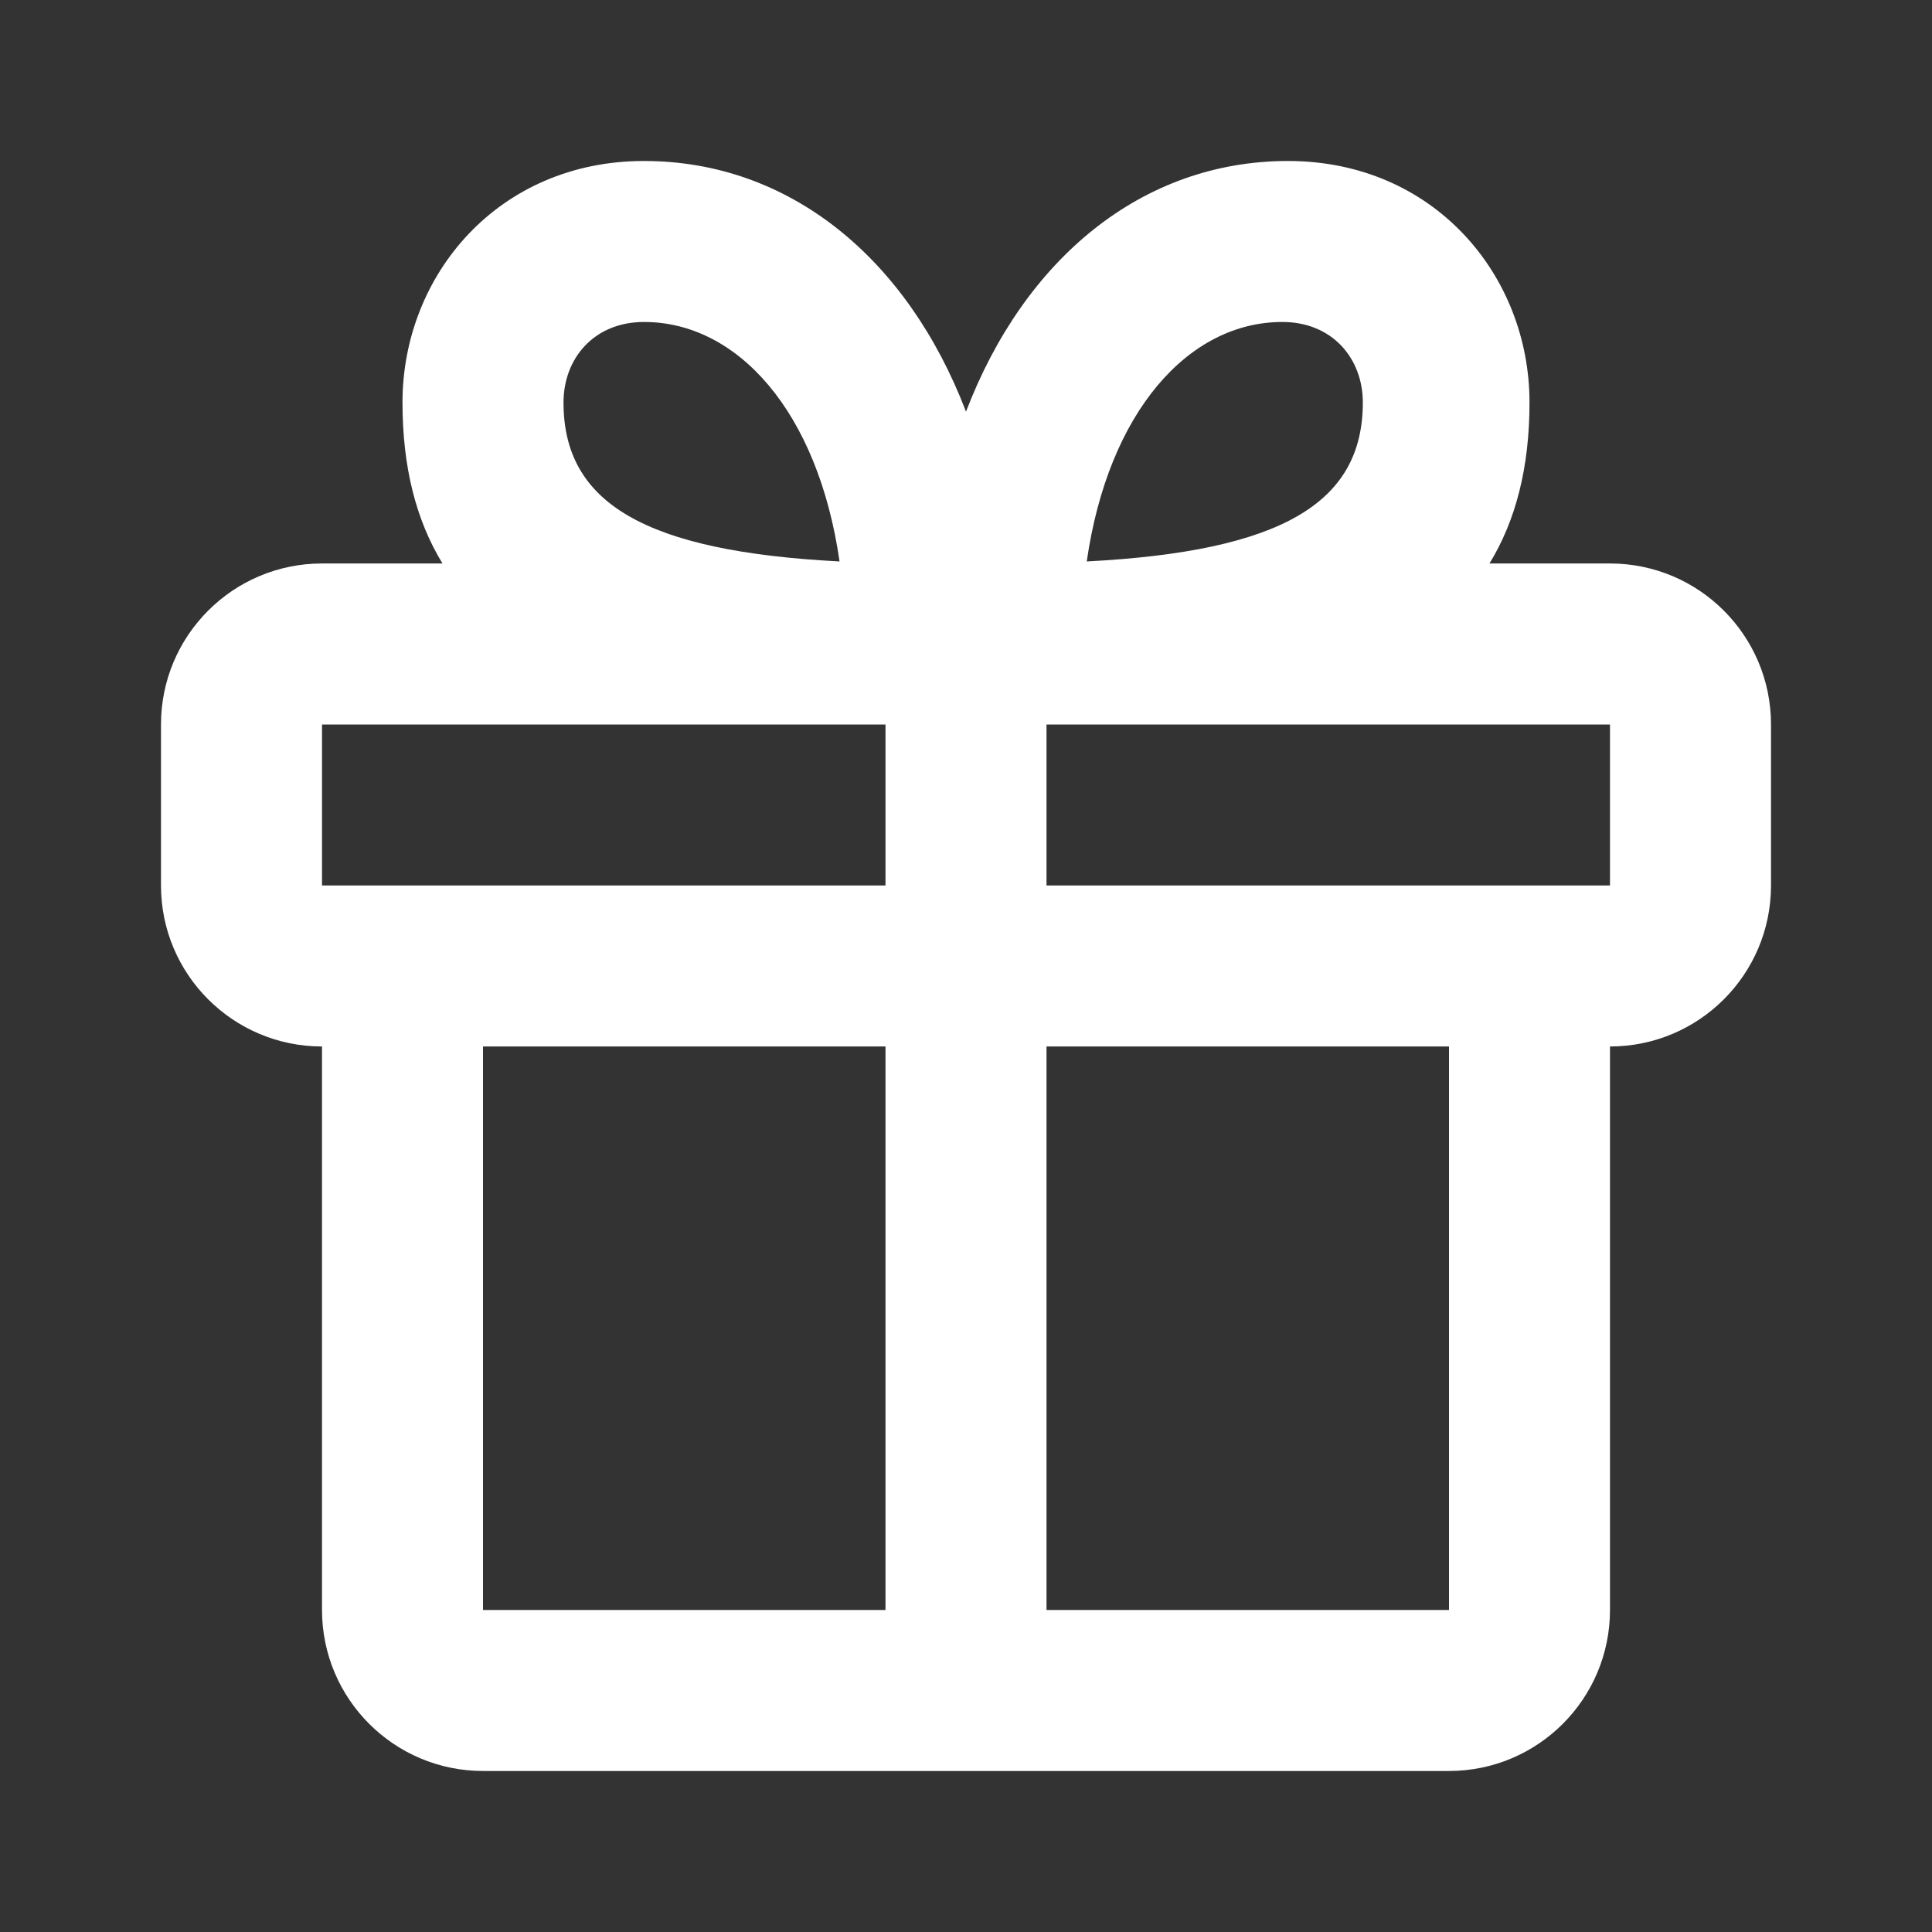 <svg width="58" height="58" viewBox="0 0 58 58" fill="none" xmlns="http://www.w3.org/2000/svg">
<rect x="0" y="0" width="58" height="58" fill="#333333" stroke="none"/>
<path fill-rule="evenodd" clip-rule="evenodd" d="M13.284 16.916C12.491 15.62 12.083 14.023 12.083 12.083C12.083 8.258 14.96 4.833 19.333 4.833C23.712 4.833 27.244 7.766 29 12.358C30.756 7.766 34.288 4.833 38.667 4.833C43.04 4.833 45.917 8.258 45.917 12.083C45.917 14.023 45.509 15.62 44.715 16.916H48.333C51.003 16.916 53.167 19.08 53.167 21.75V26.583C53.167 29.252 51.003 31.416 48.333 31.416V48.333C48.333 51.002 46.169 53.166 43.5 53.166H14.5C11.831 53.166 9.667 51.002 9.667 48.333V31.416C6.997 31.416 4.833 29.252 4.833 26.583V21.75C4.833 19.08 6.997 16.916 9.667 16.916H13.284ZM26.583 21.75H9.667V26.583H26.583V21.75ZM48.333 26.583H31.417V21.75H48.333V26.583ZM26.583 48.333V31.416H14.5V48.333H26.583ZM43.5 48.333H31.417V31.416H43.5V48.333ZM19.333 9.666C17.834 9.666 16.917 10.759 16.917 12.083C16.917 15.112 19.374 16.552 25.204 16.855C24.556 12.353 22.142 9.666 19.333 9.666ZM32.625 16.855C33.273 12.353 35.687 9.666 38.496 9.666C39.995 9.666 40.913 10.759 40.913 12.083C40.913 15.112 38.455 16.552 32.625 16.855Z" fill="white"/>
</svg>
